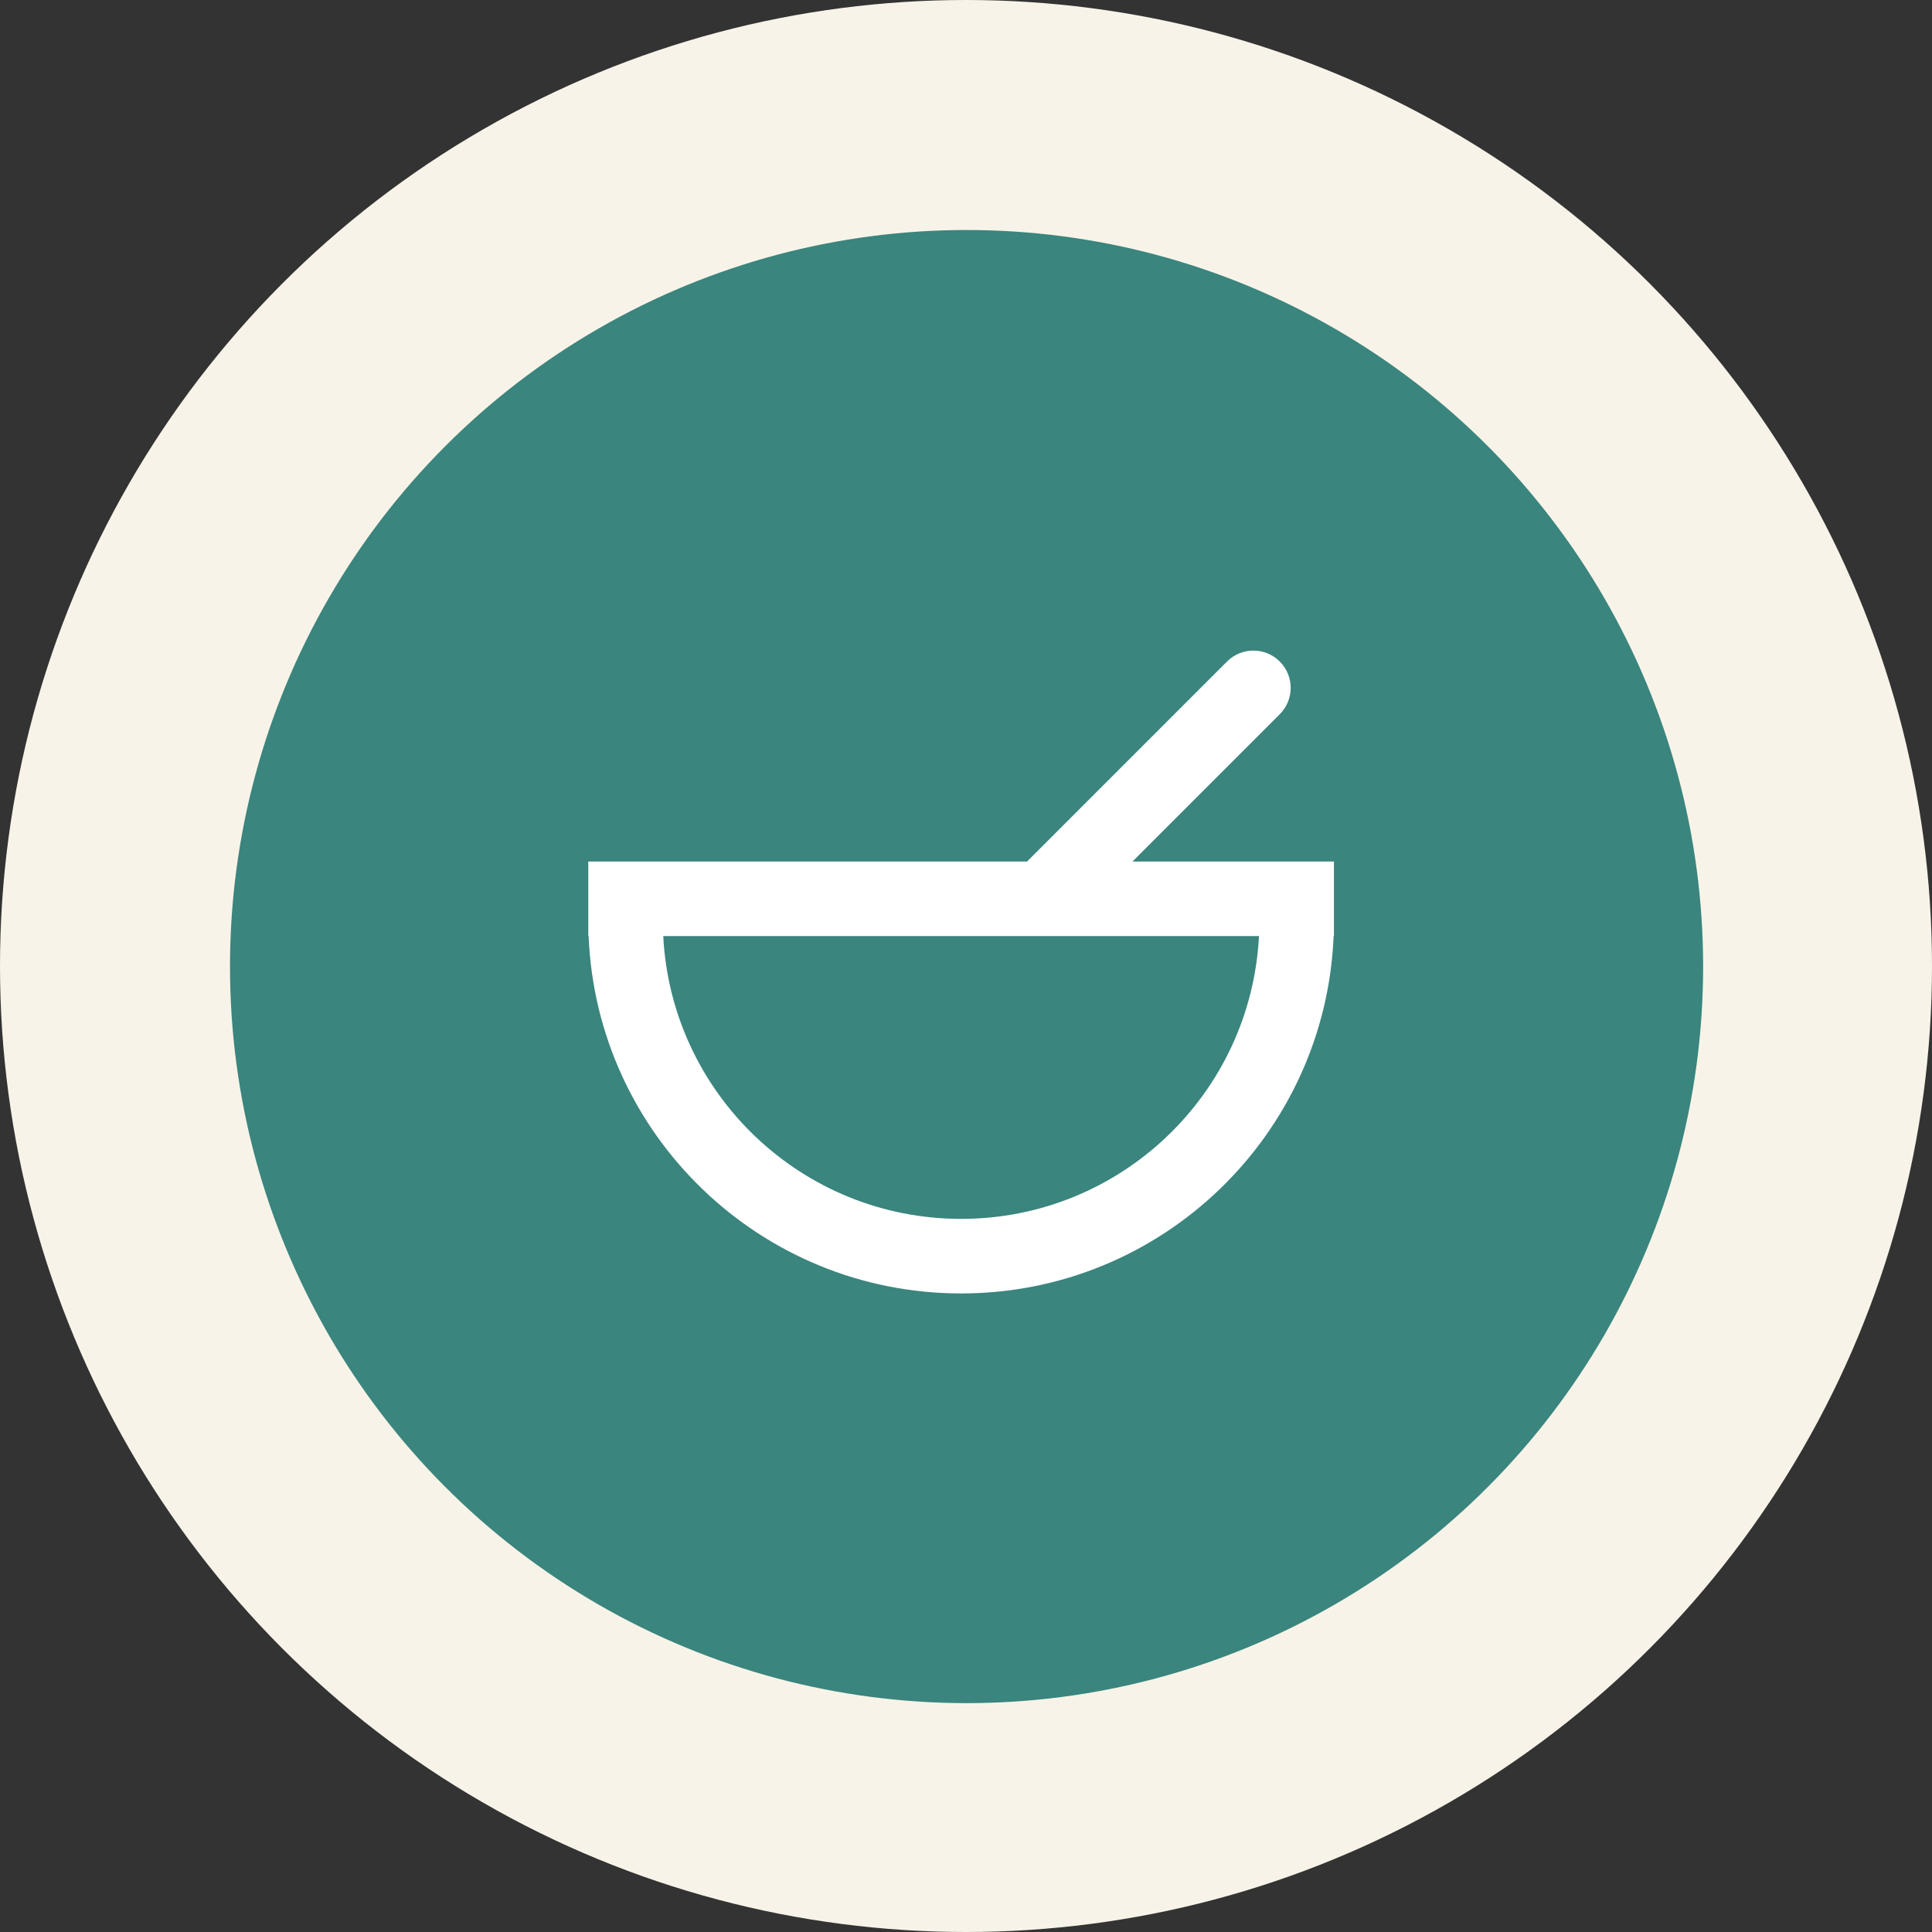 <svg width="126" height="126" viewBox="0 0 126 126" fill="none" xmlns="http://www.w3.org/2000/svg">
<rect x="0" y="0" width="126" height="126" fill="#333333" stroke="none"/>
<circle cx="63" cy="63" r="63" fill="#F8F3E8"/>
<circle cx="63.037" cy="63.037" r="48.037" fill="#3A857E"/>
<path fill-rule="evenodd" clip-rule="evenodd" d="M83.463 43.142C82.513 42.193 80.973 42.193 80.024 43.142L66.982 56.185H38.366V61.048H38.387C38.915 74.009 49.59 84.355 62.681 84.355C75.772 84.355 86.447 74.009 86.975 61.048H86.996V56.185H73.859L83.463 46.581C84.412 45.631 84.412 44.092 83.463 43.142ZM67.972 61.048C67.983 61.048 67.994 61.048 68.005 61.048H82.107C81.583 71.322 73.086 79.492 62.681 79.492C52.276 79.492 43.779 71.322 43.255 61.048H67.972Z" fill="white"/>
</svg>
